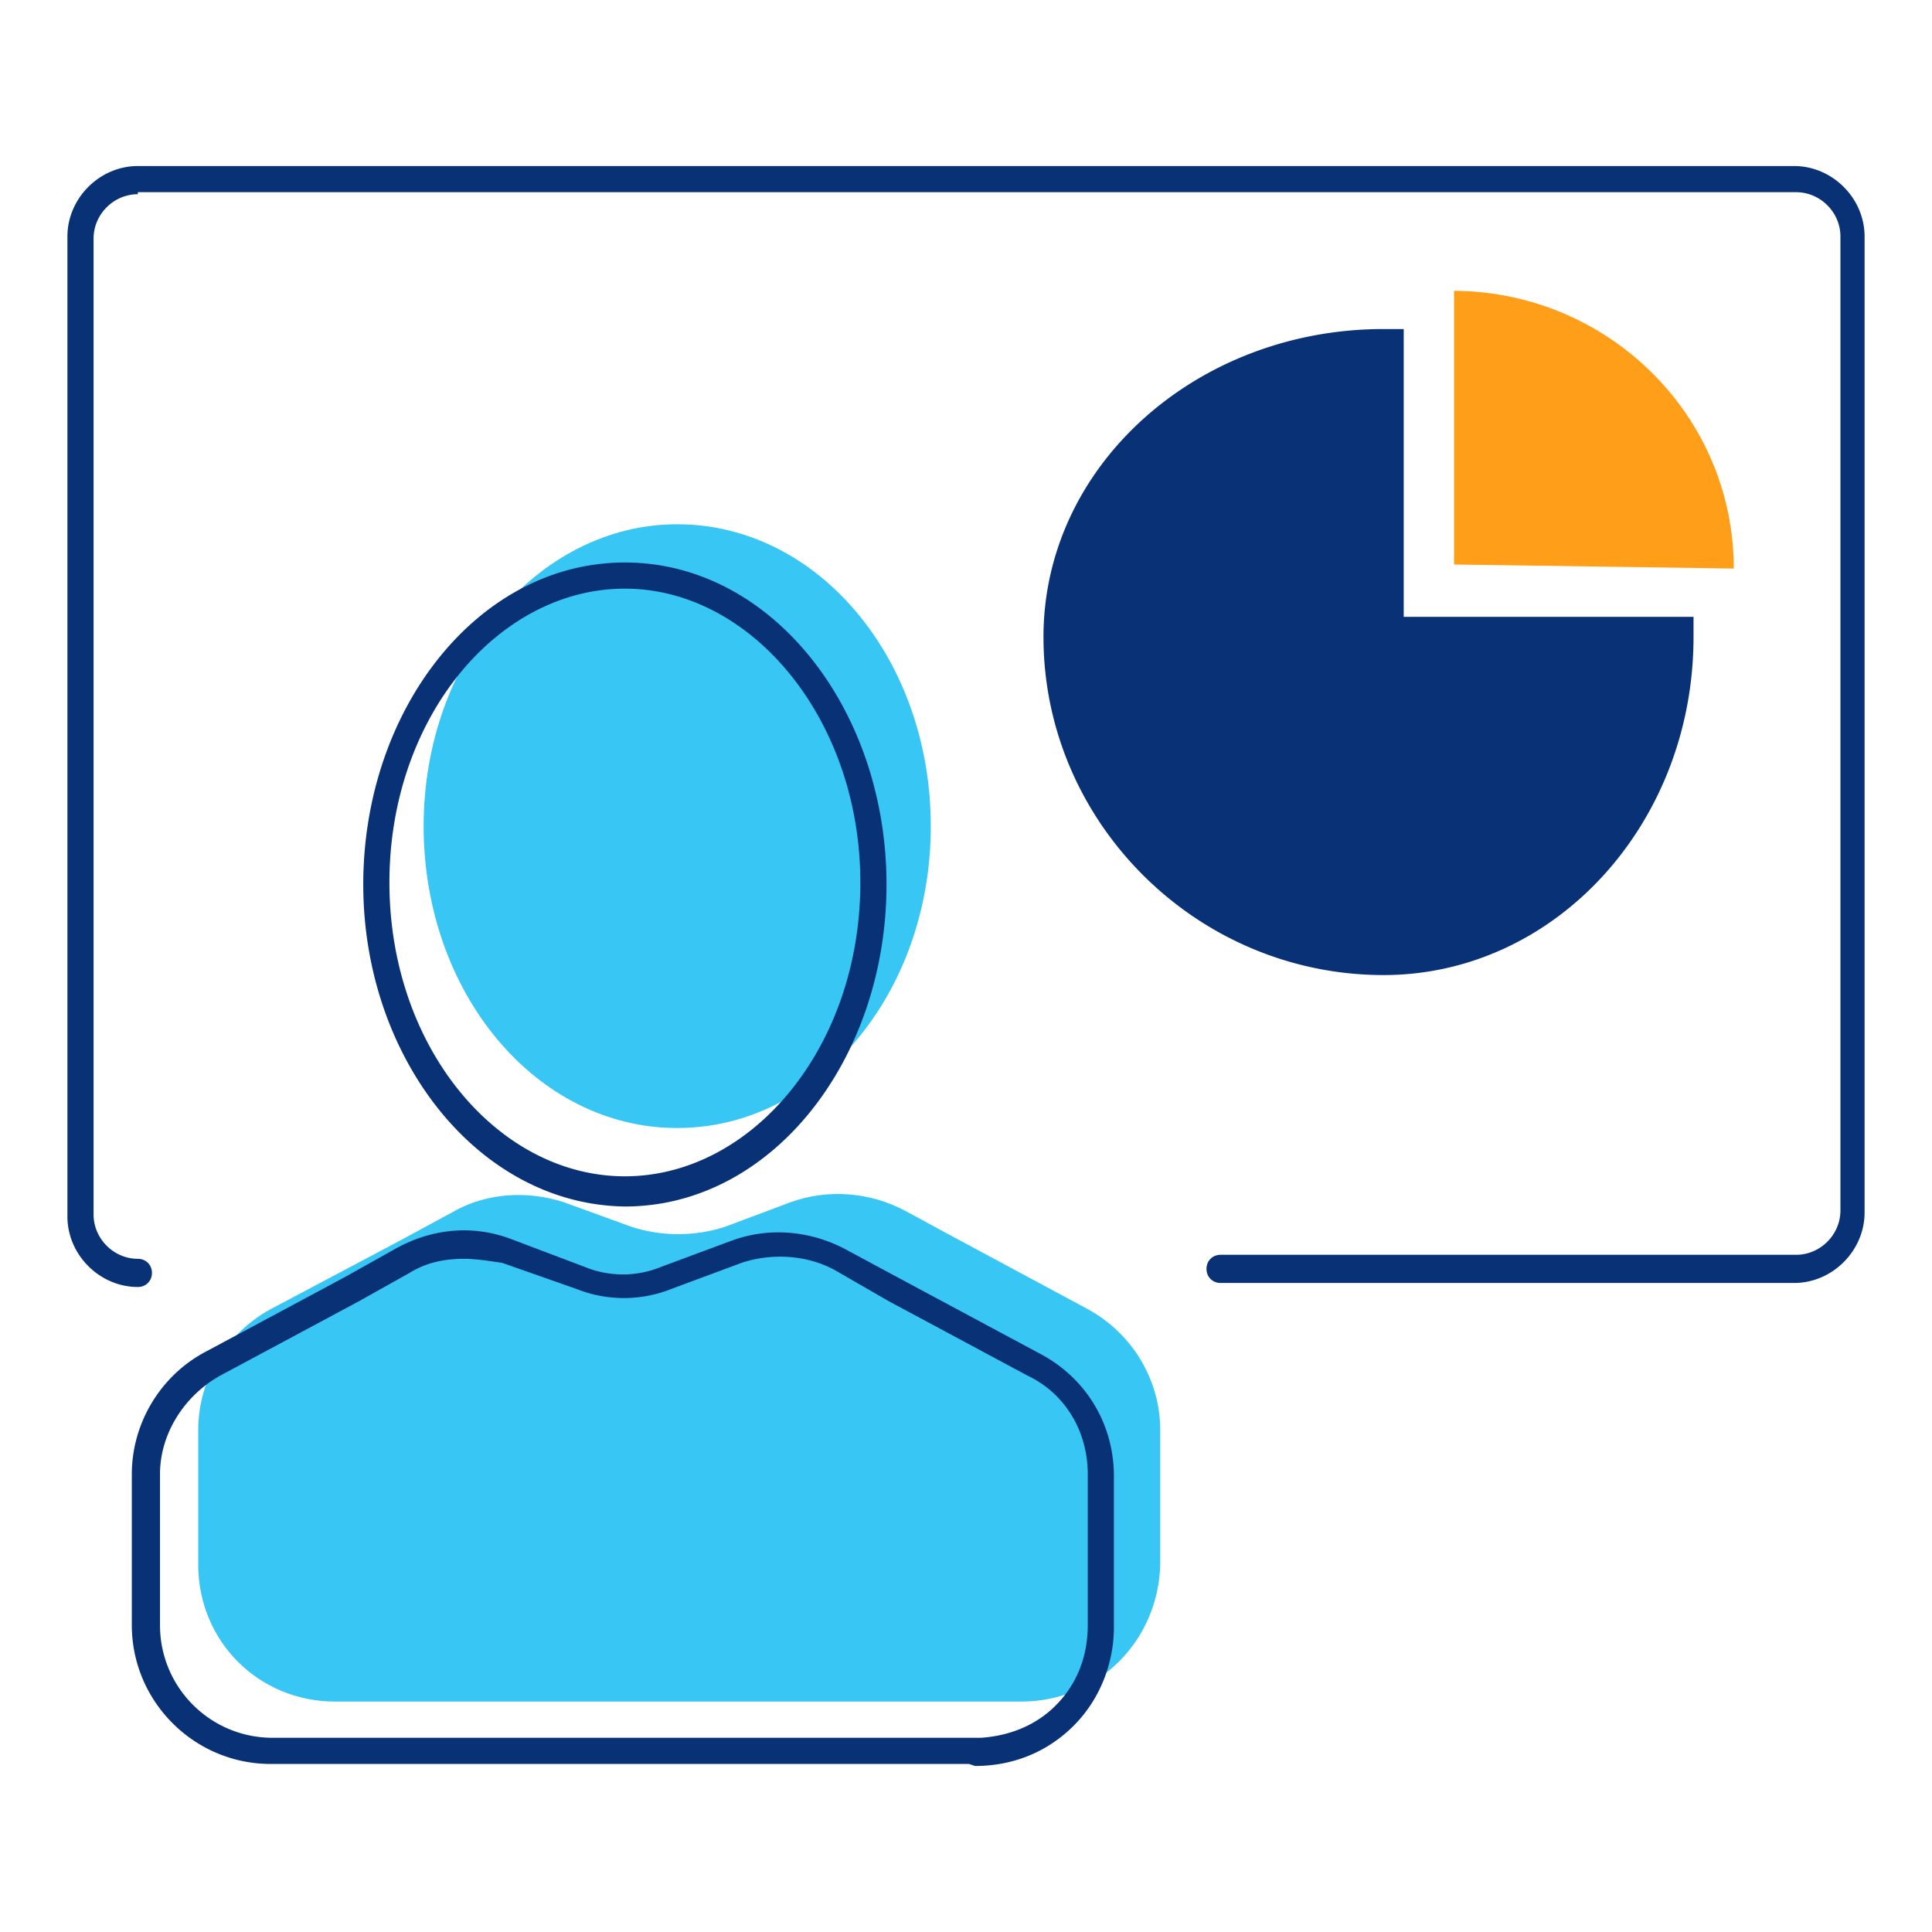 <svg id="icon-business-consulting" viewBox="0 0 96 96" xmlns="http://www.w3.org/2000/svg">
  <path class="-path--secondary" fill="#FF9E18" d="M86.15 28.25c0-7.6-6.2-13.7-13.8-13.8h-.1v13.6l13.9.2Z"/>
  <path class="-path--shadow" fill="#38C6F4" fill-rule="evenodd" d="M21.05 41.05c0 8.3 5.6 15 12.6 15s12.6-6.7 12.6-15-5.6-15-12.6-15c-6.9 0-12.6 6.7-12.6 15Zm-4.4 43.5h34.1c3.8 0 6.8-3 6.9-6.8v-6.7c0-2.5-1.4-4.8-3.6-6l-6.7-3.6-2.4-1.3c-1.7-.9-3.8-1.1-5.7-.4l-3.2 1.2c-1.5.5-3.2.5-4.7 0l-3.3-1.2c-1.8-.6-3.9-.5-5.6.5l-2.4 1.3-6.6 3.5c-2.2 1.2-3.6 3.5-3.6 6v6.7c0 3.8 3 6.8 6.8 6.8Z"/>
  <path class="-path--primary" fill="#083176" fill-rule="evenodd" d="M4.65 11.85c0-1.2 1-2.2 2.2-2.2v-.1h82.4c1.2 0 2.2 1 2.2 2.2v48.4c0 1.2-1 2.2-2.2 2.2h-28.6c-.4 0-.7.3-.7.7 0 .4.3.7.7.7h28.5c1.9 0 3.5-1.6 3.5-3.5v-48.5c0-1.9-1.6-3.5-3.5-3.5H6.85c-1.9 0-3.5 1.6-3.5 3.5v48.7c0 1.9 1.6 3.5 3.5 3.5.4 0 .7-.3.7-.7 0-.4-.3-.7-.7-.7-1.2 0-2.2-1-2.2-2.2v-48.5Zm64.1 36.6c-9.3 0-16.9-7.6-16.9-16.8 0-8.5 7.6-15.3 16.9-15.3h1v14.3h14.4v1c0 9.3-6.9 16.8-15.4 16.8Zm-20.6 39.2h-34.7c-3.8 0-6.9-3.1-6.9-6.9v-7.5c0-2.5 1.4-4.9 3.7-6.1l6.9-3.7 2.5-1.4c1.8-1 3.8-1.2 5.7-.5l3.7 1.4a5 5 0 0 0 3.8 0l3.5-1.3c1.9-.7 4-.5 5.8.5l2.6 1.4 6.9 3.7c2.3 1.2 3.7 3.5 3.7 6.1v7.5c0 1.8-.7 3.6-2 4.9-1.3 1.3-3 2-4.9 2l-.3-.1Zm-25.1-25.1c-1 0-1.9.2-2.7.7l-2.5 1.4-6.9 3.7c-1.8 1-3 2.9-3 4.9v7.5c0 3.1 2.5 5.6 5.6 5.6h35.2c1.4-.1 2.7-.6 3.7-1.6 1.1-1.1 1.6-2.5 1.6-4v-7.5c0-2.1-1.1-4-3-4.9l-6.9-3.7-2.6-1.5c-1.4-.8-3.2-.9-4.7-.4l-3.5 1.3c-1.5.6-3.2.6-4.7 0l-3.7-1.3a101.02 101.02 0 0 1-.262-.038c-.59-.086-1.114-.162-1.638-.162Zm-3.7-18.7c0-8.2 5.4-14.6 11.7-14.6 6.3 0 11.7 6.5 11.7 14.6 0 8.2-5.4 14.6-11.7 14.6-6.3 0-11.7-6.4-11.7-14.6Zm11.7-15.9c-7.3 0-13 7.3-13 16 0 8.6 5.7 15.9 13 16 7.3 0 13-7.3 13-16s-5.7-16-13-16Z"/>
</svg>
